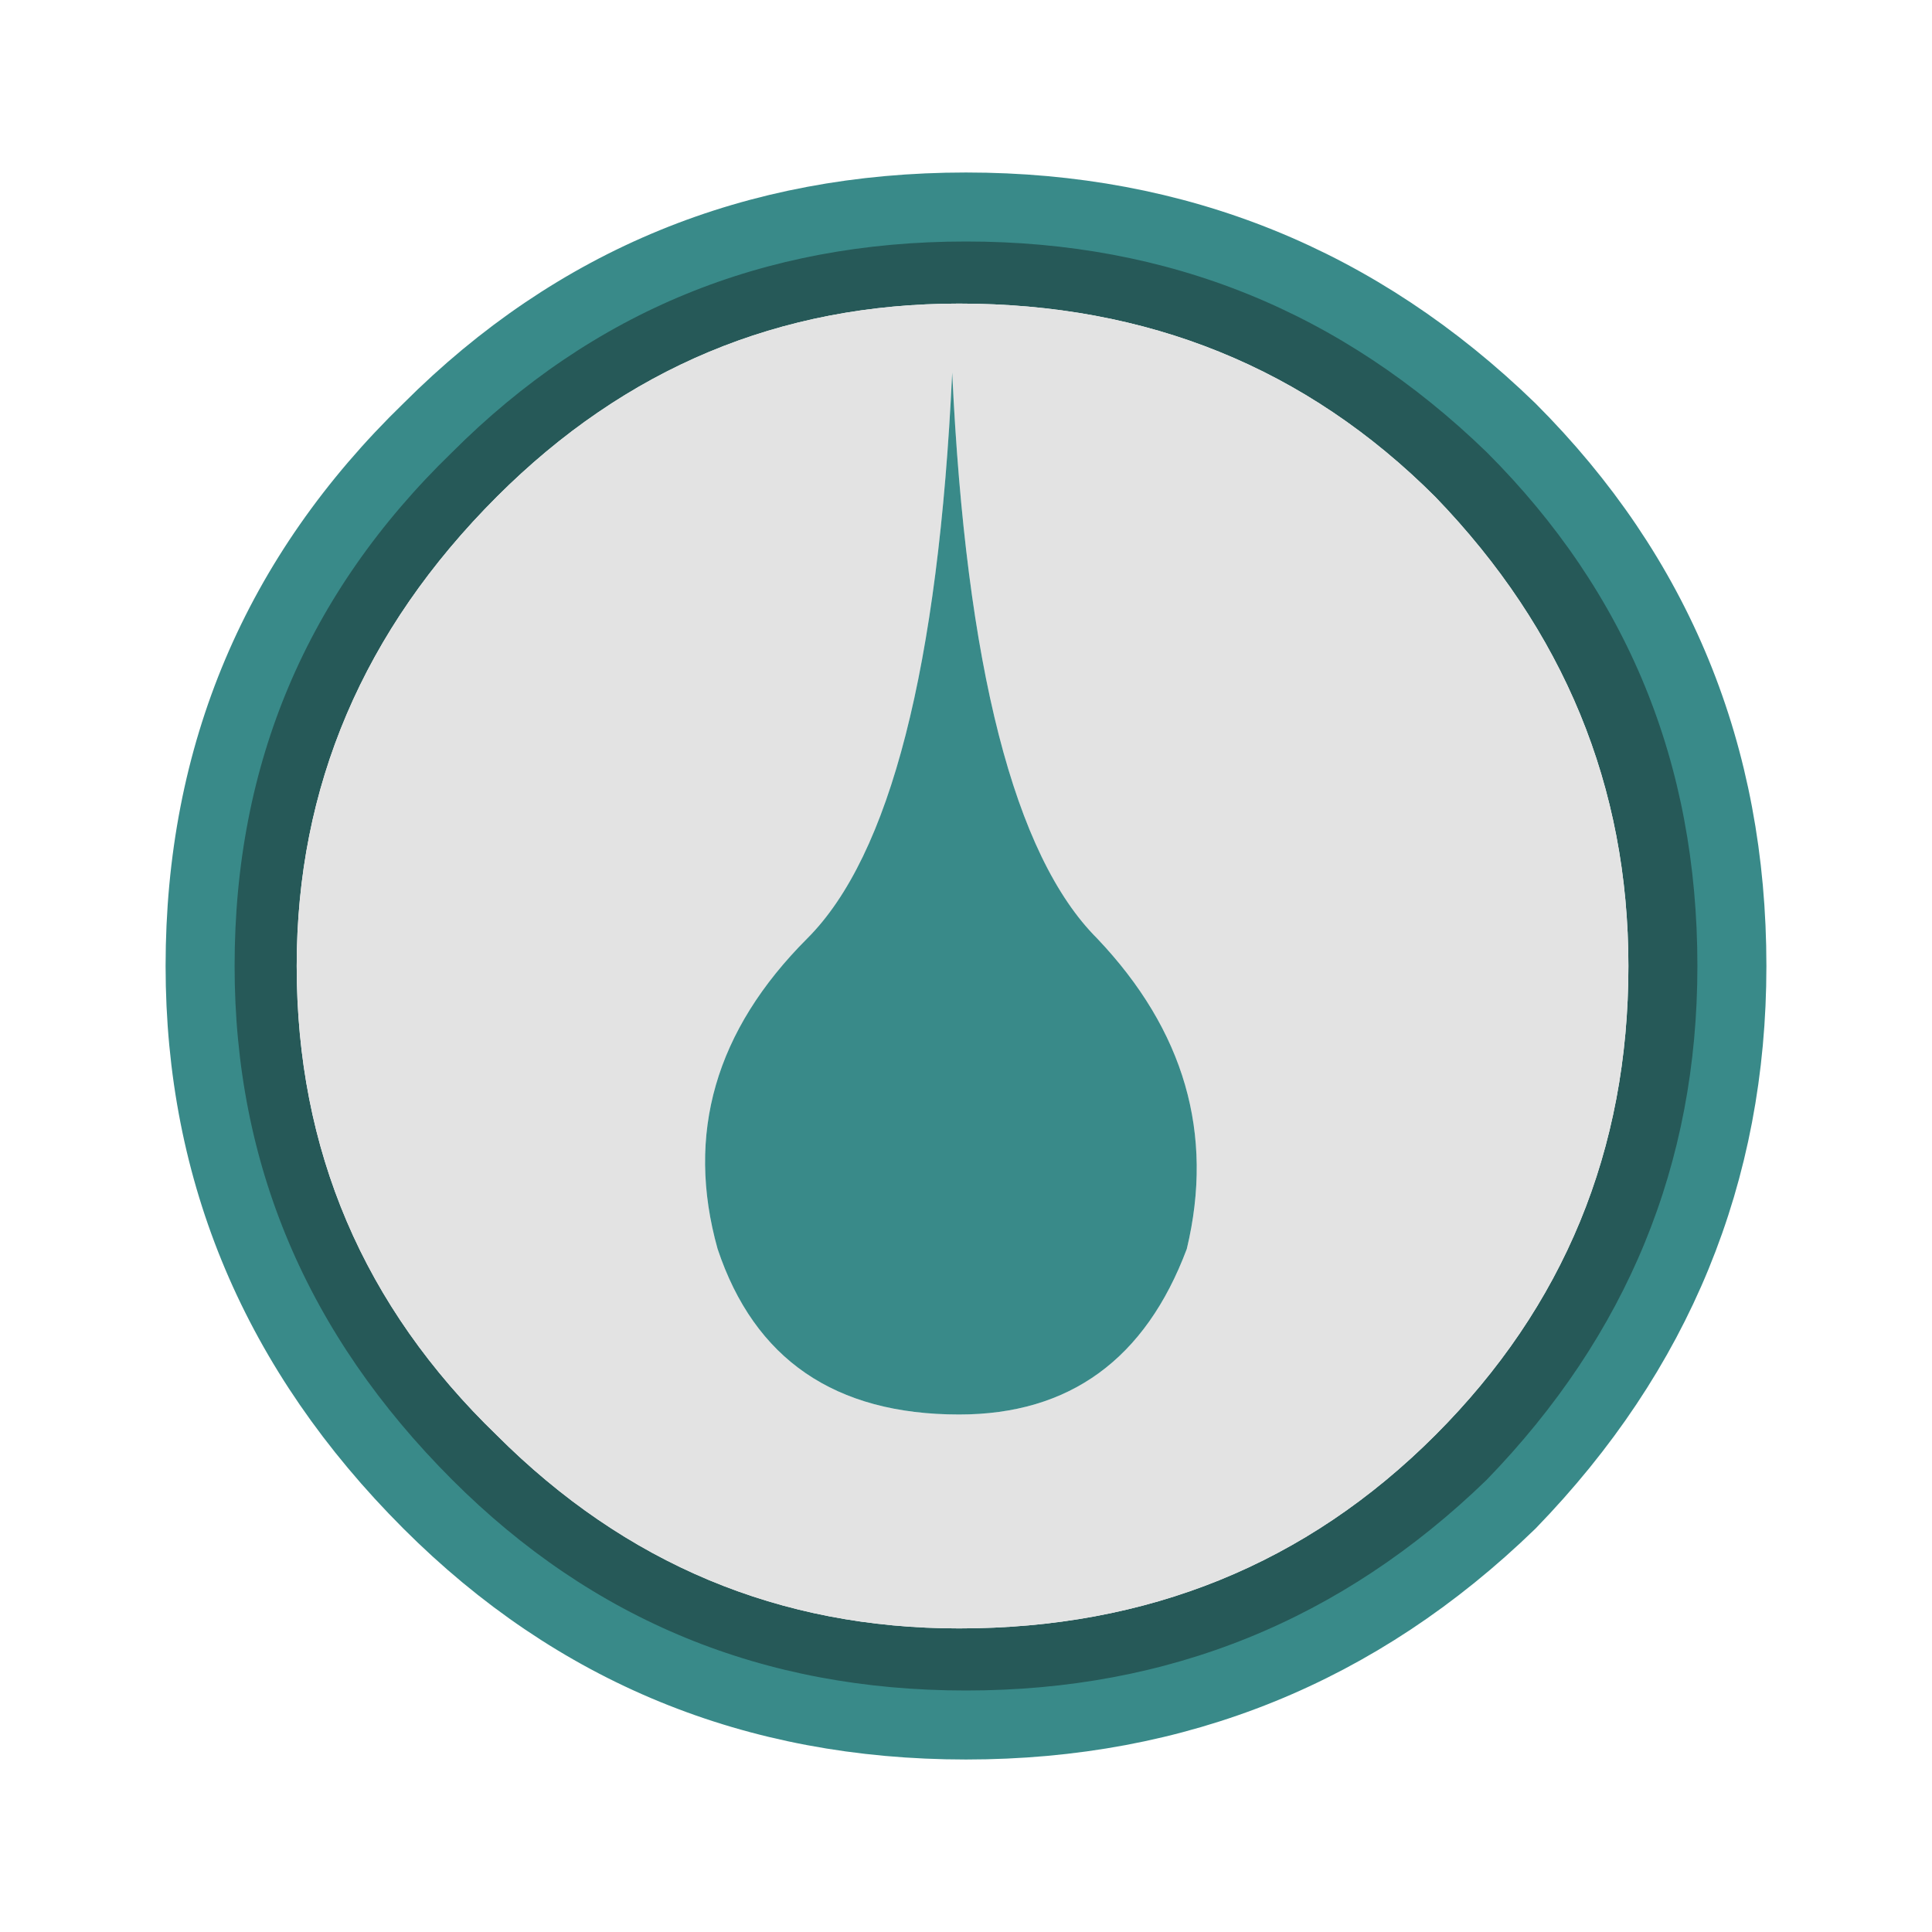 <?xml version="1.0" encoding="UTF-8" standalone="no"?>
<svg xmlns:xlink="http://www.w3.org/1999/xlink" height="14.0px" width="14.0px" xmlns="http://www.w3.org/2000/svg">
  <g transform="matrix(1.0, 0.0, 0.0, 1.0, 0.0, 0.0)">
    <use height="14.0" transform="matrix(1.0, 0.0, 0.0, 1.0, 0.0, 0.0)" width="14.0" xlink:href="#shape0"/>
  </g>
  <defs>
    <g id="shape0" transform="matrix(1.0, 0.0, 0.0, 1.0, 0.0, 0.0)">
      <path d="M14.0 0.0 L14.0 14.0 0.0 14.0 0.0 0.0 14.0 0.0" fill="#ffffff" fill-opacity="0.0" fill-rule="evenodd" stroke="none"/>
      <path d="M12.55 7.0 Q12.55 9.25 10.95 10.9 9.3 12.5 7.0 12.5 4.7 12.5 3.1 10.9 1.45 9.25 1.45 7.0 1.45 4.7 3.1 3.1 4.7 1.5 7.0 1.5 9.3 1.5 10.95 3.1 12.55 4.7 12.55 7.0 M11.8 7.0 Q11.8 5.05 10.4 3.6 9.0 2.2 6.95 2.2 5.0 2.2 3.6 3.6 2.15 5.05 2.15 7.0 2.15 9.0 3.6 10.4 5.0 11.8 6.95 11.8 9.0 11.8 10.4 10.4 11.8 9.0 11.8 7.0" fill="#265958" fill-rule="evenodd" stroke="none"/>
      <path d="M11.8 7.0 Q11.8 9.0 10.4 10.4 9.0 11.8 6.95 11.8 5.0 11.8 3.6 10.4 2.15 9.0 2.15 7.0 2.15 5.05 3.6 3.6 5.0 2.2 6.95 2.2 9.0 2.2 10.4 3.6 11.8 5.05 11.8 7.0 M6.95 10.25 Q8.15 10.25 8.6 9.05 8.9 7.8 7.95 6.8 7.05 5.9 6.9 2.7 6.75 5.9 5.85 6.8 4.85 7.8 5.2 9.05 5.6 10.25 6.95 10.25" fill="#e3e3e3" fill-rule="evenodd" stroke="none"/>
      <path d="M6.95 10.25 Q5.6 10.25 5.2 9.05 4.85 7.8 5.85 6.8 6.75 5.9 6.9 2.7 7.05 5.9 7.95 6.8 8.9 7.8 8.6 9.05 8.15 10.25 6.95 10.25" fill="#398a89" fill-rule="evenodd" stroke="none"/>
      <path d="M12.55 7.0 Q12.55 9.25 10.95 10.9 9.3 12.5 7.0 12.5 4.7 12.5 3.1 10.9 1.45 9.25 1.45 7.0 1.45 4.7 3.1 3.1 4.7 1.5 7.0 1.5 9.3 1.5 10.95 3.1 12.55 4.7 12.55 7.0 Z" fill="none" stroke="#398a89" stroke-linecap="round" stroke-linejoin="round" stroke-width="0.5"/>
    </g>
  </defs>
</svg>
